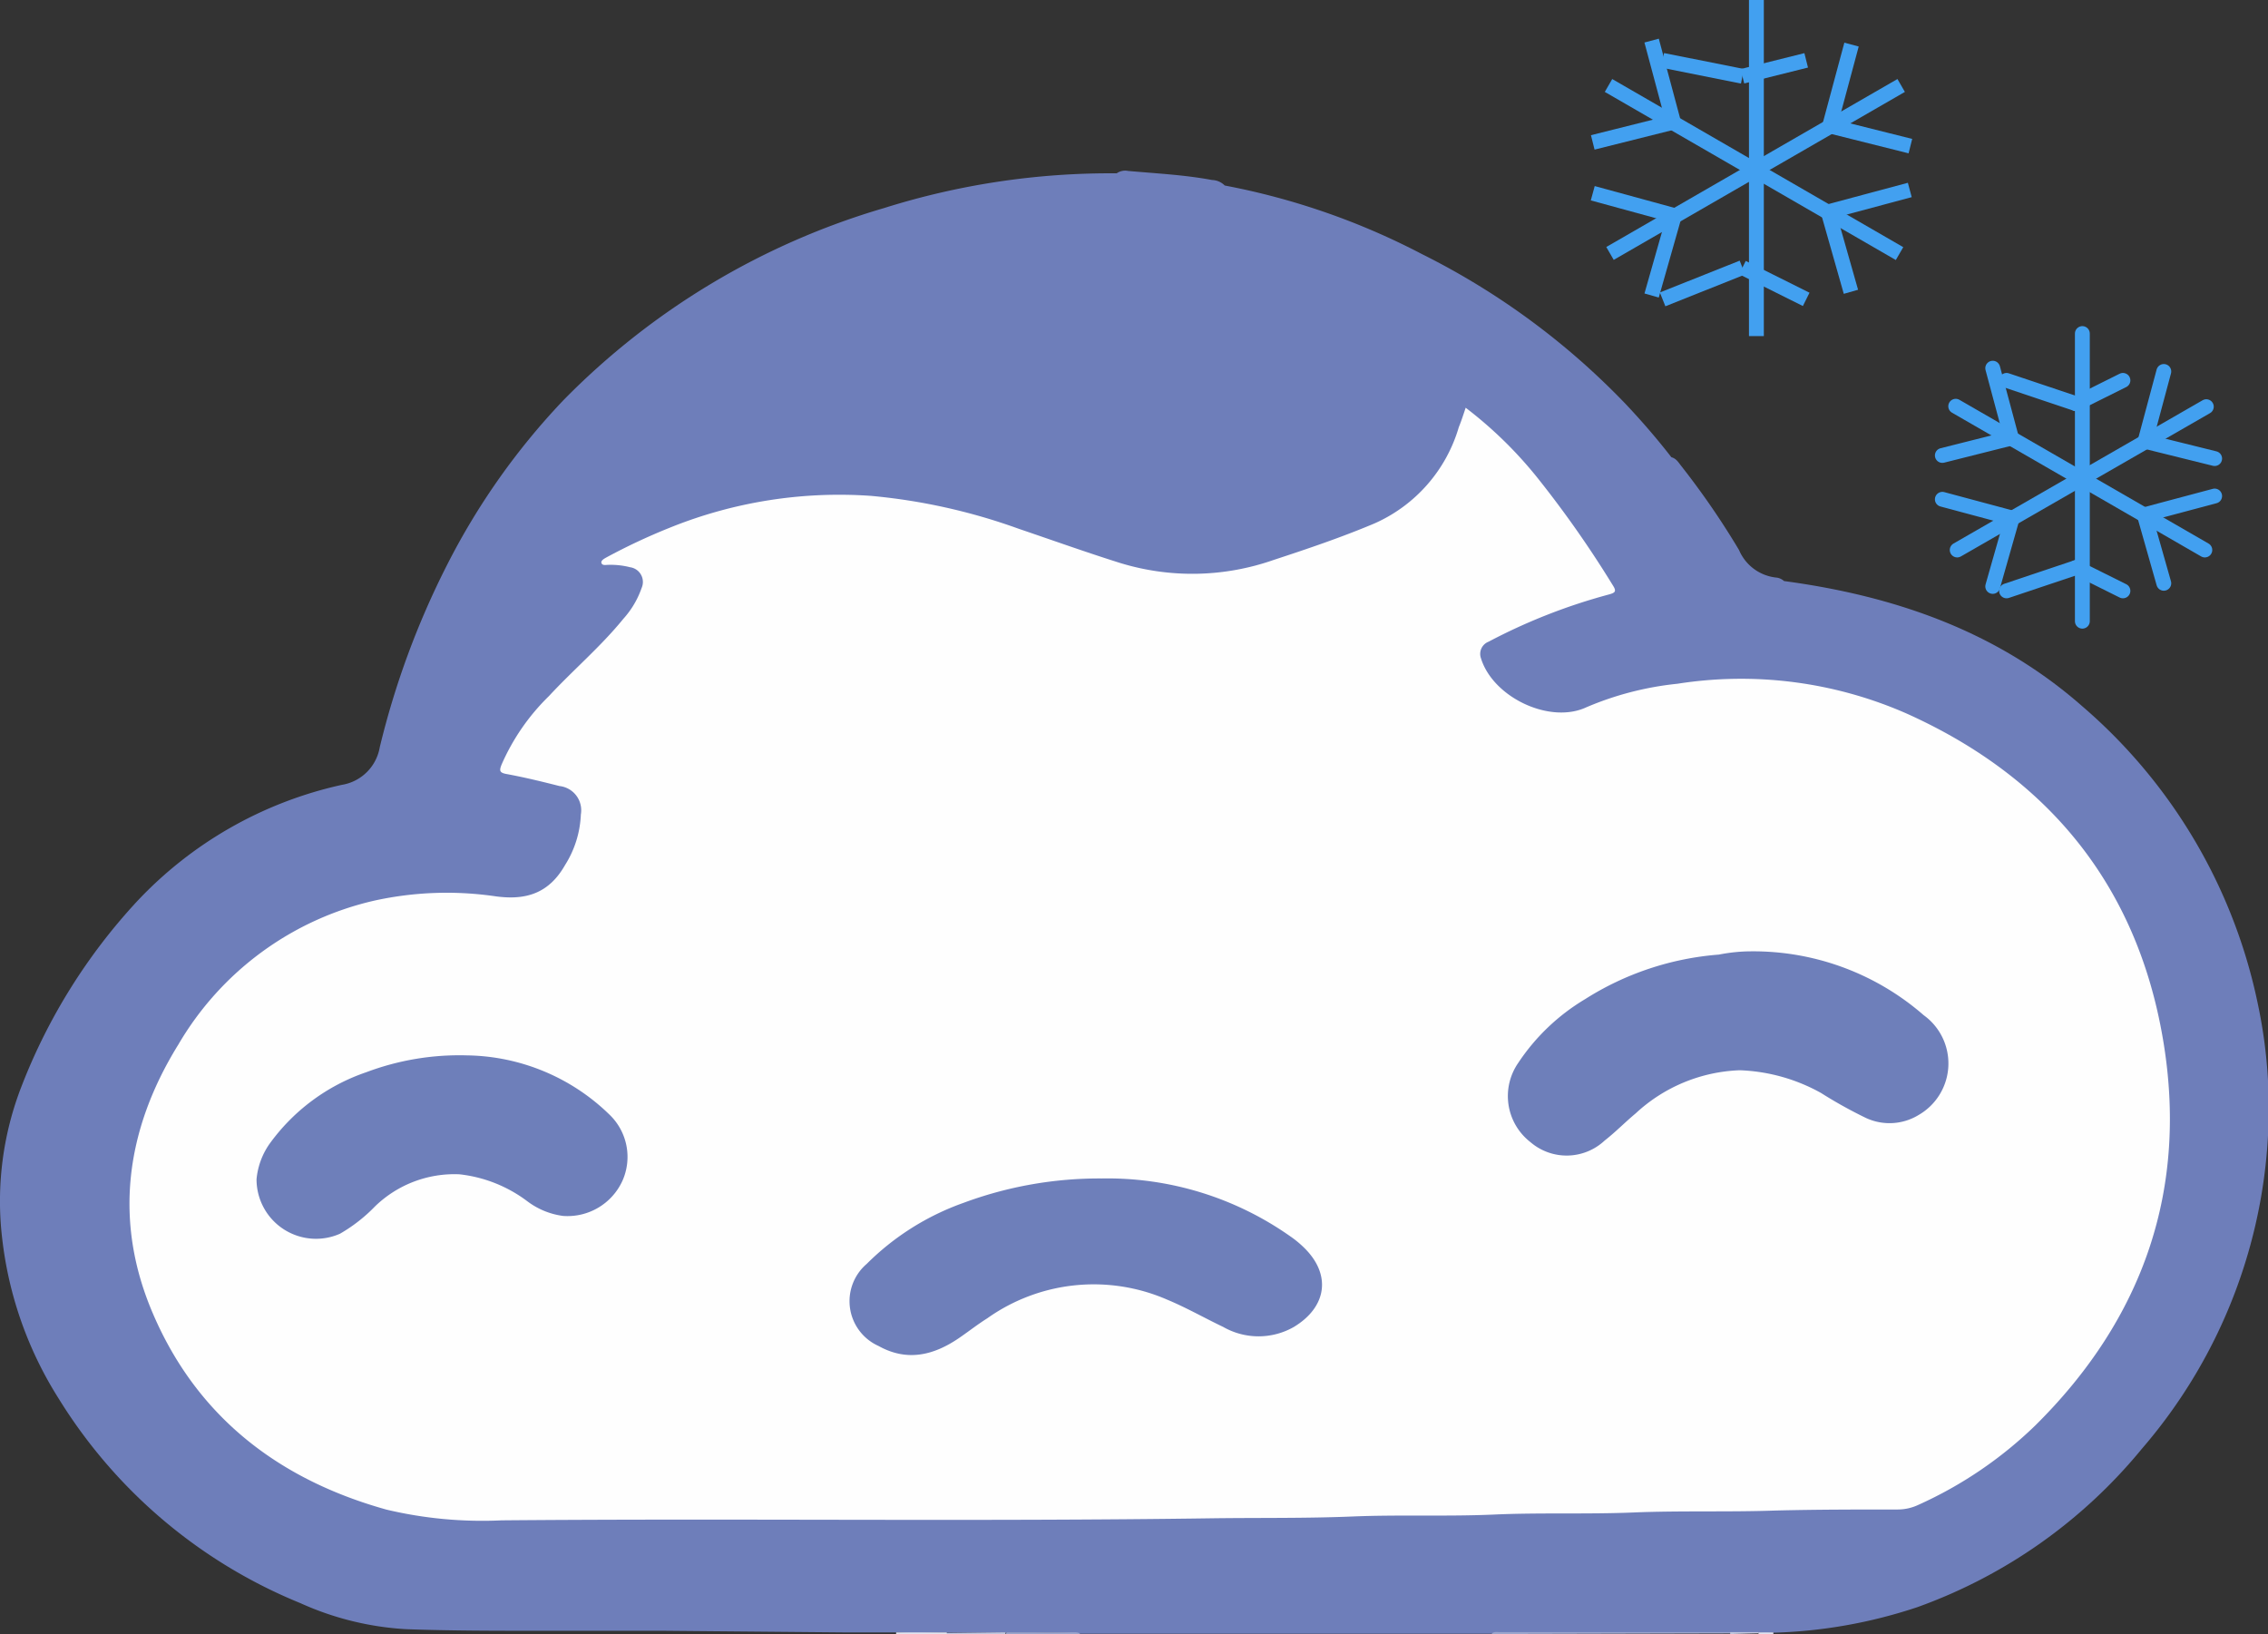 <svg xmlns="http://www.w3.org/2000/svg" viewBox="0 0 152.59 109.95"><rect x="0" y="0" width="152.59" height="109.95" fill="#333333" stroke="none"/><defs><style>.cls-1{fill:#6e7eba;}.cls-2{fill:#9ba5cc;}.cls-3{fill:#c1c7de;}.cls-4{fill:#e2e4ee;}.cls-5{fill:#e0e2ed;}.cls-6{fill:#fefefe;}.cls-7{fill:#6e7fba;}.cls-8{fill:#404e9c;}.cls-8,.cls-9{stroke:#42a0f0;}.cls-9{fill:none;stroke-linecap:round;}</style></defs><g id="Layer_2" data-name="Layer 2"><g id="Layer_1-2" data-name="Layer 1"><path class="cls-1" d="M60.29,109.82c-1.13,0-2.26,0-3.4,0l-12.31-.11c-2.83,0-5.65,0-8.45,0s-5.89,0-8.84-.11a20,20,0,0,1-7.08-1.75A34.33,34.33,0,0,1,3.93,94.06,25.49,25.49,0,0,1,.15,83.34,21.3,21.3,0,0,1,1.48,73a38.93,38.93,0,0,1,7.7-12.32A26.79,26.79,0,0,1,23,52.8a3.09,3.09,0,0,0,2.55-2.53,55.94,55.94,0,0,1,4.5-12.21,46.78,46.78,0,0,1,7.85-11.13A49.83,49.83,0,0,1,59.47,14a50.73,50.73,0,0,1,15.66-2.34,1,1,0,0,1,.77-.16c1.89.17,3.78.26,5.65.61a1.25,1.25,0,0,1,.85.37,47.84,47.84,0,0,1,13.28,4.62,49.62,49.62,0,0,1,13.77,10.16c1.06,1.13,2.06,2.29,3,3.5.32.08.47.34.65.57A53.63,53.63,0,0,1,117,37a3.07,3.07,0,0,0,2.55,1.86.94.94,0,0,1,.48.23c7.46,1,14.34,3.39,20.06,8.42a36,36,0,0,1,11.81,20,33.64,33.64,0,0,1,.74,7.15,35.09,35.09,0,0,1-8.54,22.81A34.65,34.65,0,0,1,129,108.12a33.5,33.5,0,0,1-9.72,1.72,4.76,4.76,0,0,1-1,0H101.07a1.4,1.4,0,0,0-.73.07H72.7a24.53,24.53,0,0,0-3.09-.07c-.65,0-1.3,0-2,0H63.72C62.58,109.83,61.44,109.92,60.29,109.82Z"/><path class="cls-2" d="M100.34,109.93c.15-.19.37-.13.57-.13h15.51a.09.09,0,0,1,0,.09s0,0,0,0Z"/><path class="cls-2" d="M67.65,109.81h4.62c.15,0,.32,0,.43.14h-5s-.06,0,0-.08S67.63,109.81,67.65,109.81Z"/><path class="cls-3" d="M67.65,109.81v.12h-4s-.06-.05,0-.07,0,0,0,0Z"/><path class="cls-4" d="M63.7,109.82v.11H60.29v-.11Z"/><path class="cls-3" d="M116.41,109.93a.28.28,0,0,1,0-.13h1.9s0,.06,0,.08,0,0,0,0Z"/><path class="cls-5" d="M118.31,109.93v-.11h1v.11Z"/><path class="cls-6" d="M98.61,27.43a27.73,27.73,0,0,1,5,4.93,71.35,71.35,0,0,1,4.89,7c.29.44.16.52-.28.64a38.9,38.9,0,0,0-8.07,3.17.88.88,0,0,0-.51,1.12l0,0c.81,2.62,4.61,4.43,7.07,3.3A21,21,0,0,1,112.85,46,27.66,27.66,0,0,1,128.27,48c9.53,4.28,15.49,11.56,17.25,21.89,1.72,10.08-1.31,18.81-8.58,26a27.46,27.46,0,0,1-7.9,5.36,3.26,3.26,0,0,1-1.38.3c-2.74,0-5.49,0-8.23.07-3.17.11-6.35,0-9.52.13s-6.27,0-9.39.14-6.35,0-9.52.13-6.22.08-9.33.12c-16,.23-31.95,0-47.92.14a27.91,27.91,0,0,1-7.74-.72c-7.19-2-12.7-6.18-15.7-13.14C7.6,82.16,8.45,76,12,70.27a20.59,20.59,0,0,1,13.18-9.68,22.67,22.67,0,0,1,8.17-.29c2.06.28,3.59-.21,4.67-2.11a6.87,6.87,0,0,0,1.06-3.4,1.64,1.64,0,0,0-1.44-1.91c-1.18-.3-2.37-.59-3.57-.81-.49-.09-.47-.25-.33-.62a14.59,14.59,0,0,1,3.19-4.62c1.63-1.76,3.48-3.32,5-5.19a6.07,6.07,0,0,0,1.24-2.09,1,1,0,0,0-.78-1.39A5.32,5.32,0,0,0,40.91,38c-.15,0-.37.06-.44-.11s.17-.3.31-.38a41,41,0,0,1,4.26-2,30.41,30.41,0,0,1,13.57-2.15,39.79,39.79,0,0,1,9.92,2.21c2.27.77,4.53,1.58,6.82,2.3a16.54,16.54,0,0,0,10.34-.2c2.29-.75,4.56-1.52,6.77-2.45a10.22,10.22,0,0,0,5.69-6.49C98.3,28.37,98.44,27.94,98.61,27.43Z"/><path class="cls-7" d="M117.84,64a17.44,17.44,0,0,1,11.59,4.3A4,4,0,0,1,129.1,75a3.76,3.76,0,0,1-3.58.2,30.69,30.69,0,0,1-3-1.67A12.1,12.1,0,0,0,117.05,72a10.85,10.85,0,0,0-7,2.9c-.71.59-1.36,1.26-2.09,1.83a3.74,3.74,0,0,1-5,.1,3.92,3.92,0,0,1-.81-5.33,14,14,0,0,1,4.49-4.28,19.6,19.6,0,0,1,9-3C116.35,64.08,117.09,64,117.84,64Z"/><path class="cls-7" d="M74.12,79.28a21.36,21.36,0,0,1,12.7,3.9,6.91,6.91,0,0,1,.89.73c1.87,1.8,1.59,4-.66,5.36a4.79,4.79,0,0,1-4.75,0c-1.26-.6-2.48-1.3-3.78-1.84a12.37,12.37,0,0,0-12.1,1.26c-.64.4-1.26.89-1.89,1.32-1.71,1.17-3.5,1.61-5.42.54a3.3,3.3,0,0,1-.8-5.52,17.48,17.48,0,0,1,6.49-4.1A26.24,26.24,0,0,1,74.12,79.28Z"/><path class="cls-7" d="M31.42,71a14,14,0,0,1,9.6,4,3.94,3.94,0,0,1,.86,4.43,4.06,4.06,0,0,1-4,2.37,5.09,5.09,0,0,1-2.42-1A9.27,9.27,0,0,0,30.91,79a7.67,7.67,0,0,0-5.68,2.16A10.7,10.7,0,0,1,22.87,83a4,4,0,0,1-5.61-3.67A4.94,4.94,0,0,1,18.1,77a13.32,13.32,0,0,1,6.55-4.87A17.78,17.78,0,0,1,31.42,71Z"/><path class="cls-8" d="M118.17,0V22.61"/><path class="cls-8" d="M117.23,5.13l4.29-1.07"/><path class="cls-8" d="M117.23,5.13l-5.37-1.07"/><path class="cls-8" d="M117.23,18l4.29,2.14"/><path class="cls-8" d="M117.23,18l-5.37,2.14"/><path class="cls-8" d="M127.91,5.75l-19.59,11.3"/><path class="cls-8" d="M123.1,8.47l5.43,1.36"/><path class="cls-8" d="M123.1,8.47,124.57,3"/><path class="cls-8" d="M112.65,14.5l-1.53,5.38"/><path class="cls-8" d="M112.65,14.5,107.16,13"/><path class="cls-8" d="M127.8,17.06,108.22,5.75"/><path class="cls-8" d="M123,14.25l1.53,5.38"/><path class="cls-8" d="M123,14.25l5.49-1.47"/><path class="cls-8" d="M112.59,8.22l-5.43,1.36"/><path class="cls-8" d="M112.59,8.22l-1.47-5.49"/><path class="cls-9" d="M140.1,22.44V41.79"/><path class="cls-9" d="M139.68,27.16l3.15-1.57"/><path class="cls-9" d="M139.68,27.16,135,25.59"/><path class="cls-9" d="M139.68,38.18l3.15,1.57"/><path class="cls-9" d="M139.68,38.18,135,39.75"/><path class="cls-9" d="M148.44,27.36,131.68,37"/><path class="cls-9" d="M144.32,29.69,149,30.85"/><path class="cls-9" d="M144.32,29.69l1.26-4.7"/><path class="cls-9" d="M135.38,34.85l-1.31,4.6"/><path class="cls-9" d="M135.38,34.85l-4.7-1.26"/><path class="cls-9" d="M148.34,37l-16.76-9.67"/><path class="cls-9" d="M144.27,34.63l1.31,4.61"/><path class="cls-9" d="M144.27,34.63,149,33.37"/><path class="cls-9" d="M135.33,29.47l-4.65,1.17"/><path class="cls-9" d="M135.33,29.47l-1.26-4.7"/></g></g></svg>